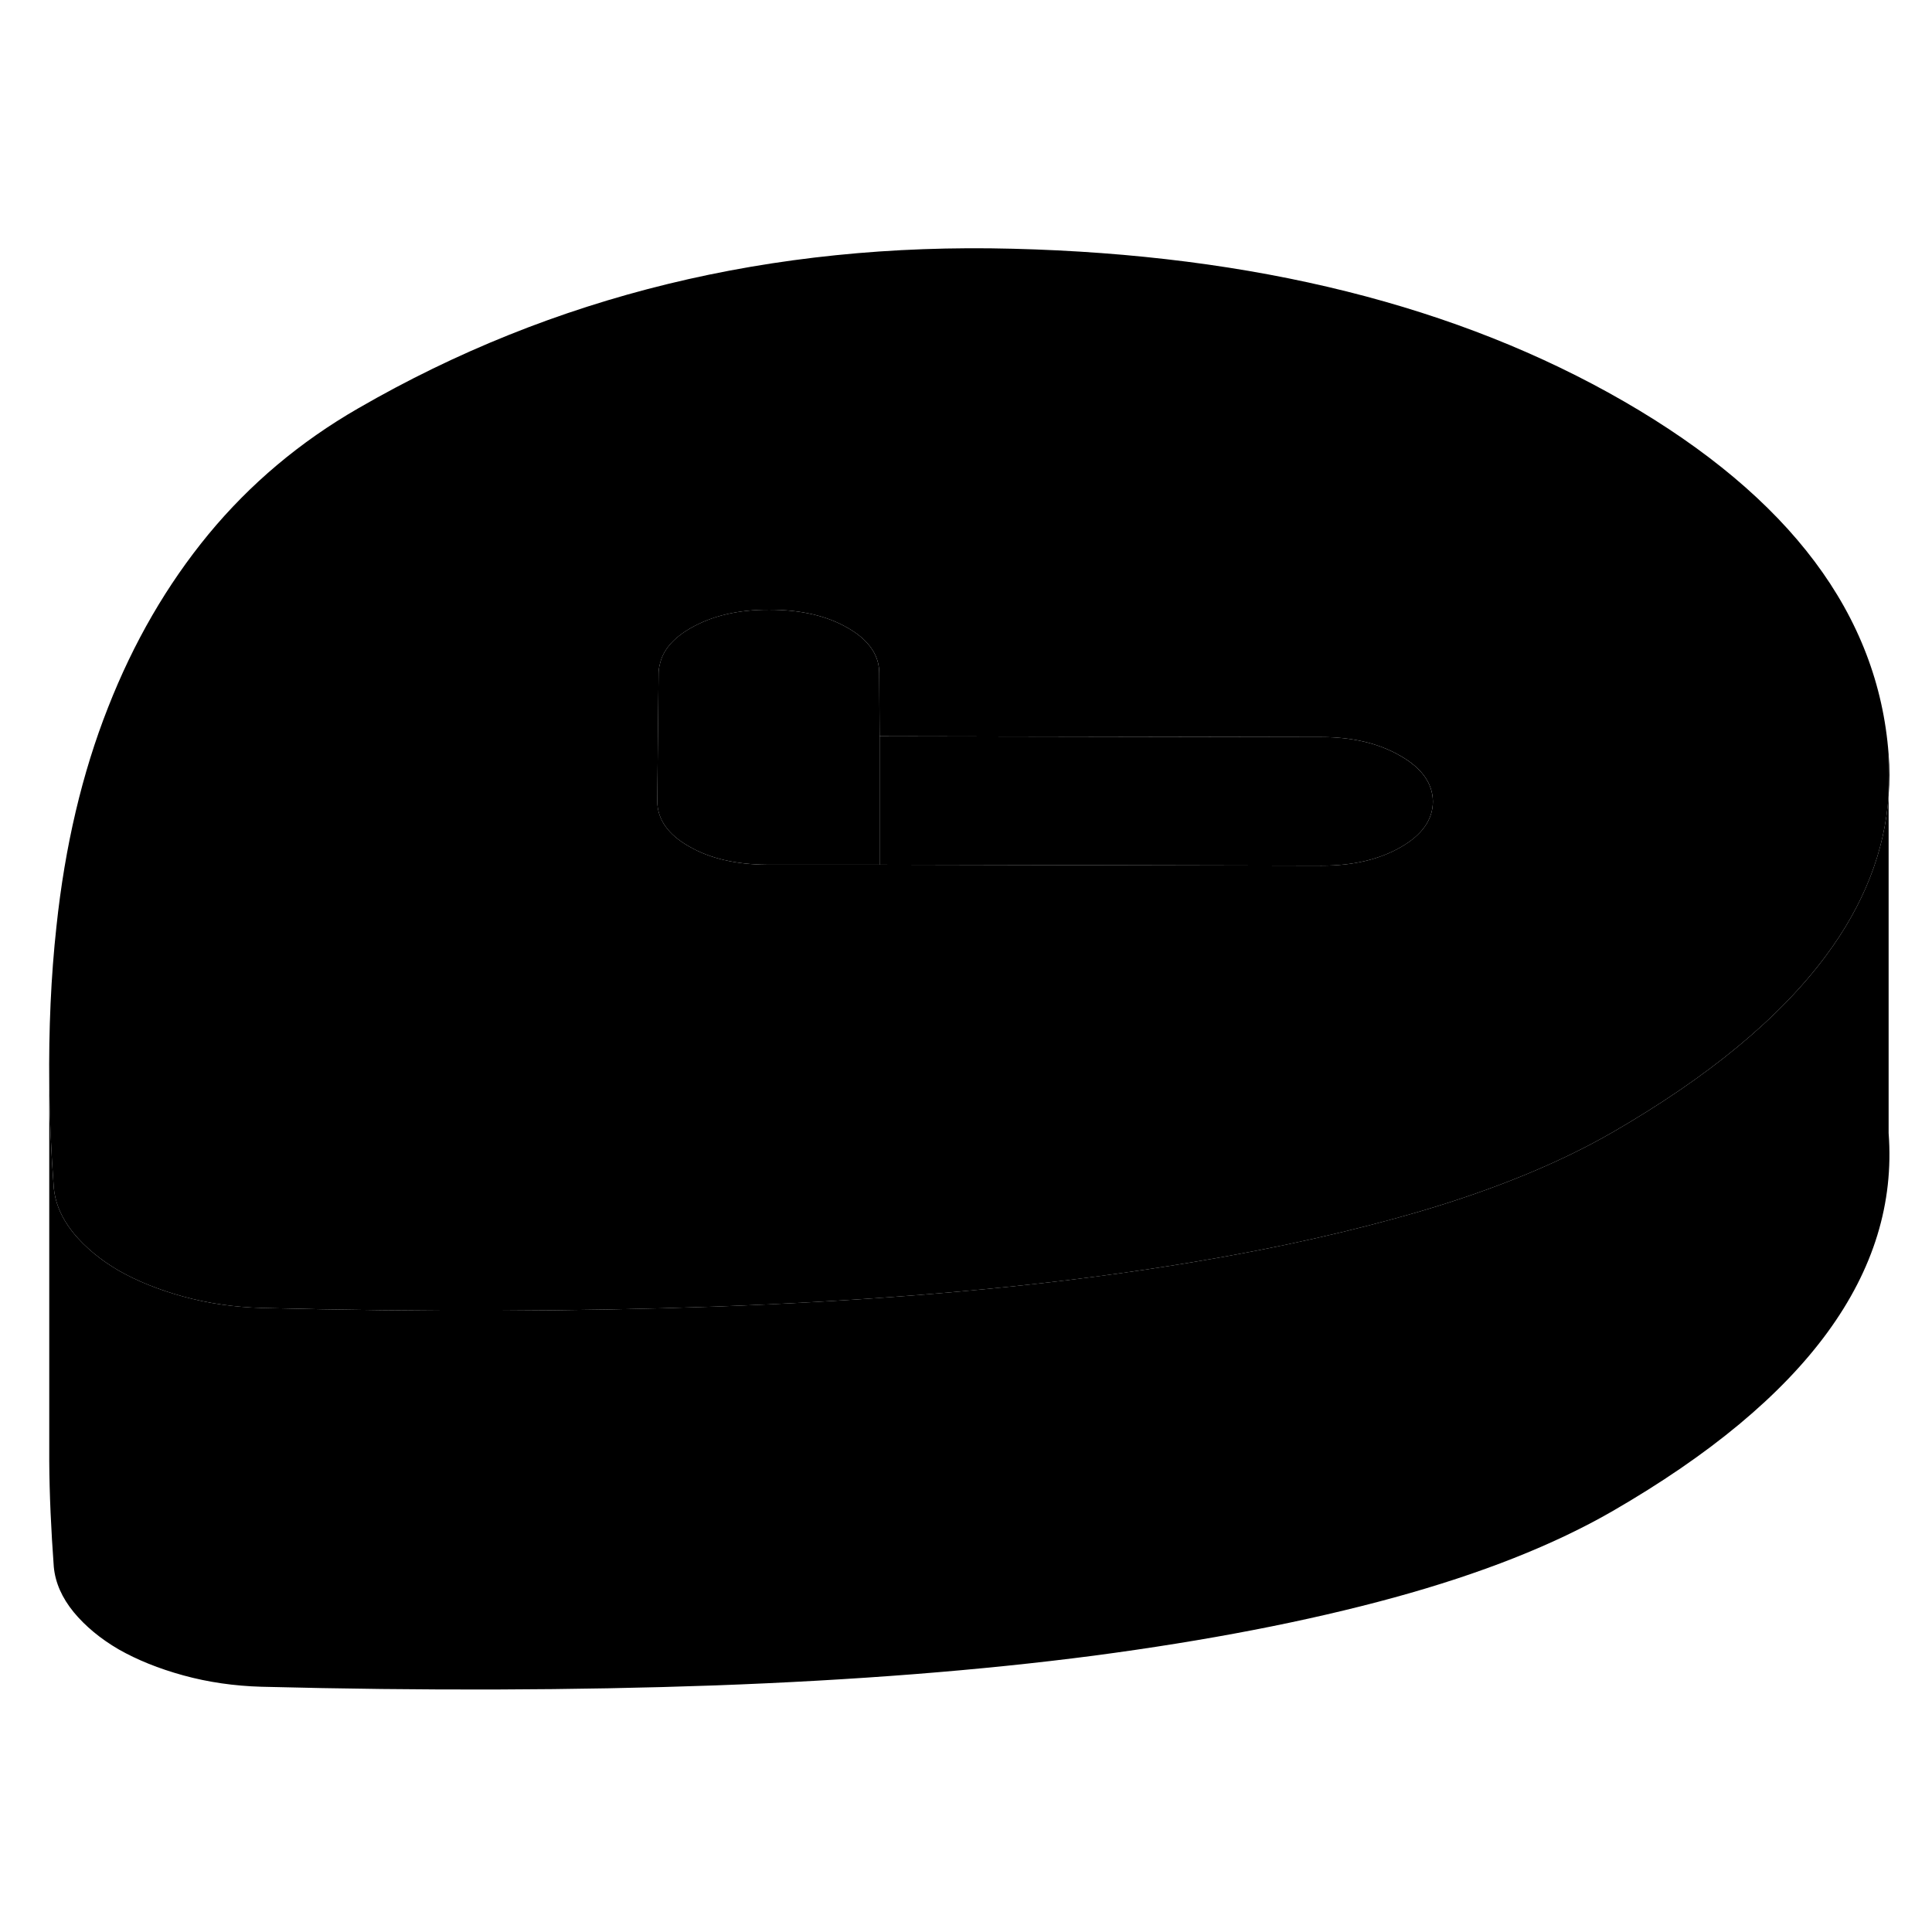 <svg viewBox="0 0 102 81" xmlns="http://www.w3.org/2000/svg" height="48" width="48" stroke-width="1px"
     stroke-linecap="round" stroke-linejoin="round">
    <path d="M46.439 28.372V35.152H40.499C38.849 35.142 37.469 34.822 36.369 34.182C35.259 33.552 34.709 32.752 34.699 31.802L34.769 25.072C34.769 24.912 34.789 24.752 34.829 24.602C34.979 23.852 35.519 23.202 36.459 22.662C37.589 22.012 38.979 21.682 40.629 21.692C42.279 21.692 43.659 22.012 44.759 22.652C44.889 22.722 45.009 22.802 45.129 22.882C45.979 23.472 46.419 24.192 46.419 25.032L46.439 28.372Z" class="pr-icon-iso-solid-stroke" stroke-linejoin="round"/>
    <path d="M85.13 69.282C82.04 71.062 78.2 72.582 73.6 73.842C69 75.102 63.709 76.122 57.739 76.912C51.76 77.692 45.09 78.212 37.739 78.482C30.38 78.742 22.41 78.772 13.81 78.552C12.37 78.512 10.989 78.312 9.679 77.952C8.369 77.592 7.24 77.132 6.27 76.582C5.31 76.022 4.51 75.362 3.89 74.612C3.27 73.852 2.92 73.062 2.84 72.222C2.7 70.292 2.61 68.432 2.6 66.622V46.762C2.62 48.532 2.7 50.342 2.84 52.222C2.91 52.922 3.16 53.582 3.6 54.222C3.69 54.352 3.79 54.482 3.89 54.612C4.51 55.362 5.31 56.022 6.27 56.582C7.24 57.132 8.369 57.592 9.679 57.952C10.989 58.312 12.37 58.512 13.81 58.552C22.41 58.772 30.38 58.742 37.739 58.482C45.09 58.212 51.76 57.692 57.739 56.912C61.4 56.432 64.799 55.862 67.95 55.202C69.939 54.782 71.82 54.332 73.6 53.842C74.06 53.712 74.51 53.592 74.95 53.462C78.96 52.282 82.35 50.882 85.13 49.282C90.2 46.352 93.95 43.252 96.39 39.972C98.4 37.272 99.51 34.442 99.71 31.492V49.322C100.269 56.692 95.41 63.342 85.13 69.282Z" class="pr-icon-iso-solid-stroke" stroke-linejoin="round"/>
    <path d="M99.71 29.323V31.492C99.77 30.773 99.77 30.052 99.71 29.323Z" class="pr-icon-iso-solid-stroke" stroke-linejoin="round"/>
    <path d="M85.74 10.693C76.98 5.642 66.23 2.952 53.47 2.632C40.71 2.302 29.2 5.112 18.92 11.053C15.83 12.832 13.2 15.053 11.01 17.703C8.82 20.363 7.05 23.413 5.7 26.863C4.34 30.312 3.43 34.163 2.98 38.413C2.69 41.062 2.57 43.843 2.6 46.763C2.62 48.532 2.7 50.343 2.84 52.222C2.91 52.922 3.16 53.583 3.6 54.222C3.69 54.352 3.79 54.483 3.89 54.612C4.51 55.362 5.31 56.023 6.27 56.583C7.24 57.133 8.37 57.593 9.68 57.953C10.99 58.312 12.37 58.513 13.81 58.553C22.41 58.773 30.38 58.742 37.74 58.483C45.09 58.212 51.76 57.693 57.74 56.913C61.4 56.432 64.8 55.862 67.95 55.203C69.94 54.782 71.82 54.333 73.6 53.843C74.06 53.712 74.51 53.593 74.95 53.462C78.96 52.282 82.35 50.883 85.13 49.282C90.2 46.352 93.95 43.252 96.39 39.972C98.4 37.273 99.51 34.443 99.71 31.492V29.323C99.16 21.962 94.5 15.752 85.74 10.693ZM73.96 34.222C72.83 34.873 71.44 35.203 69.79 35.203L46.44 35.153H40.5C38.85 35.142 37.47 34.822 36.37 34.182C35.26 33.553 34.71 32.752 34.7 31.802L34.77 25.073C34.77 24.913 34.79 24.753 34.83 24.602C34.98 23.852 35.52 23.203 36.46 22.663C37.59 22.012 38.98 21.683 40.63 21.692C42.28 21.692 43.66 22.012 44.76 22.652C44.89 22.723 45.01 22.802 45.13 22.883C45.98 23.473 46.42 24.192 46.42 25.032L46.44 28.372L69.75 28.413C71.4 28.413 72.79 28.742 73.93 29.402C75.07 30.052 75.64 30.863 75.65 31.812C75.65 32.763 75.09 33.572 73.96 34.222Z" class="pr-icon-iso-solid-stroke" stroke-linejoin="round"/>
    <path d="M75.649 31.813C75.649 32.763 75.09 33.573 73.96 34.223C72.829 34.873 71.44 35.203 69.79 35.203L46.44 35.153V28.373L69.749 28.413C71.4 28.413 72.789 28.743 73.929 29.403C75.069 30.053 75.639 30.863 75.649 31.813Z" class="pr-icon-iso-solid-stroke" stroke-linejoin="round"/>
</svg>